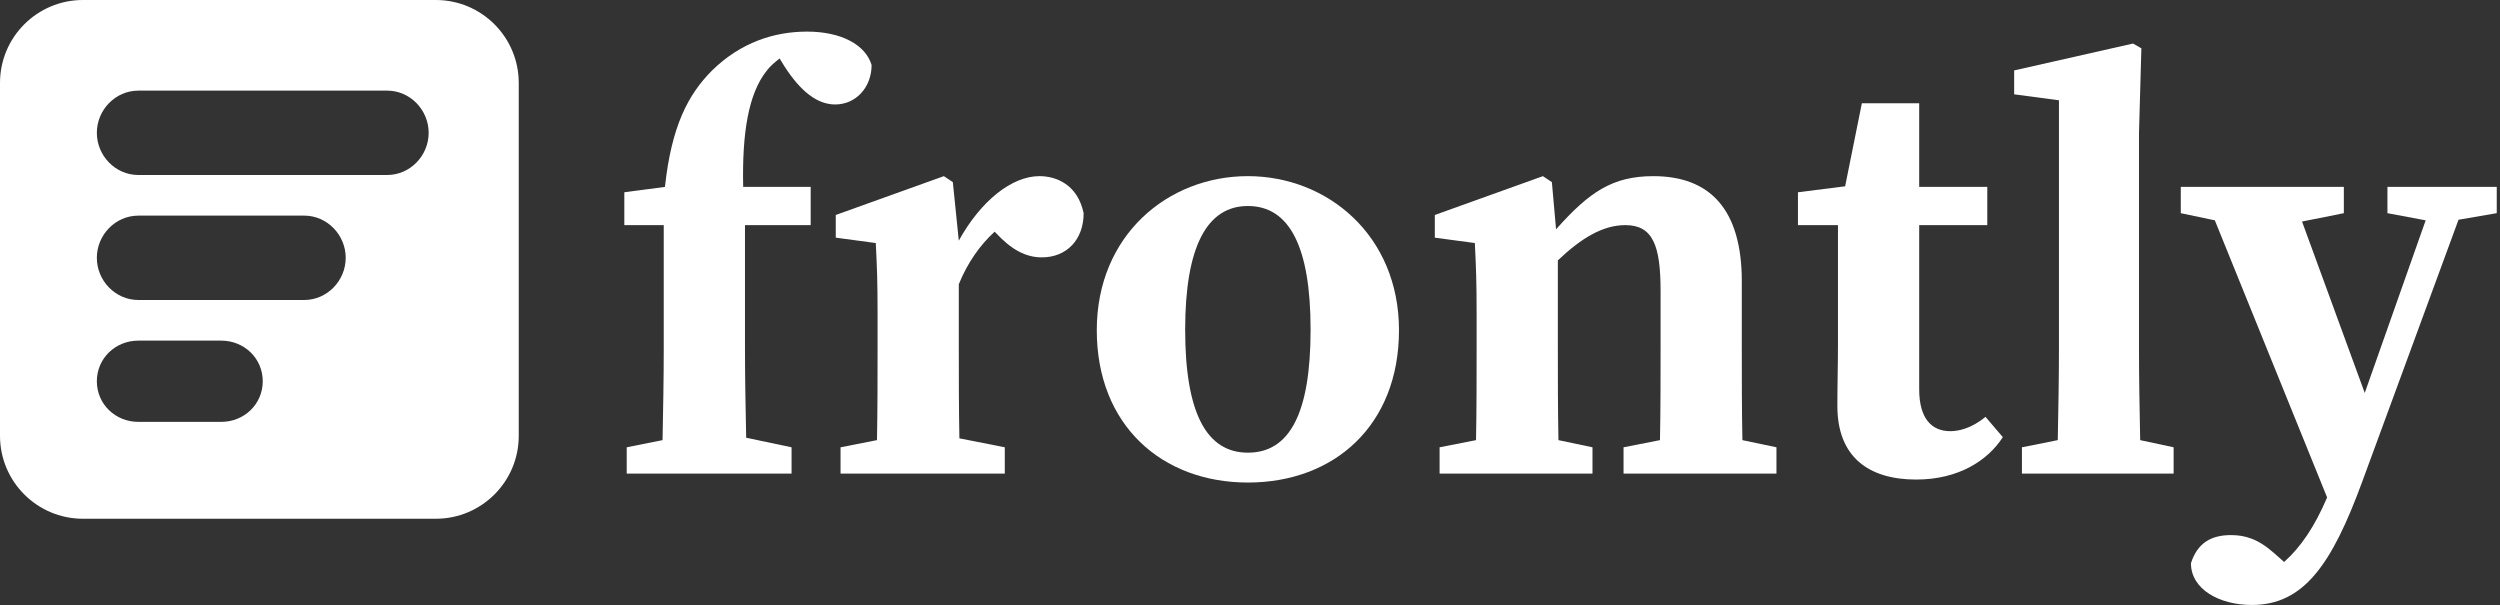 <?xml version="1.0" encoding="utf-8"?>
<!-- Generator: Adobe Illustrator 16.0.0, SVG Export Plug-In . SVG Version: 6.00 Build 0)  -->
<!DOCTYPE svg PUBLIC "-//W3C//DTD SVG 1.1//EN" "http://www.w3.org/Graphics/SVG/1.1/DTD/svg11.dtd">
<svg version="1.1" id="Layer_1" xmlns="http://www.w3.org/2000/svg" xmlns:xlink="http://www.w3.org/1999/xlink" x="0px" y="0px"
	 width="800px" height="193.592px" viewBox="0 0 800 193.592" enable-background="new 0 0 800 193.592" xml:space="preserve">
<rect x="0" y="0" width="800" height="193.592" fill="#333333" stroke="none"/>
<path fill="#FFFFFF" d="M166,26.545C166,11.885,154.115,0,139.455,0H26.545C11.885,0,0,11.885,0,26.545v112.909
	C0,154.115,11.885,166,26.545,166h112.909C154.115,166,166,154.115,166,139.455V26.545z M70.808,135H44.263
	c-7.33,0-13.273-5.669-13.273-13s5.943-13,13.273-13h26.545c7.33,0,13.273,5.669,13.273,13S78.138,135,70.808,135z M97.353,96
	h-53.09c-7.33,0-13.273-6.169-13.273-13.5c0-7.331,5.943-13.5,13.273-13.5h53.09c7.33,0,13.273,6.169,13.273,13.5
	C110.626,89.831,104.683,96,97.353,96z M123.898,56H44.263c-7.33,0-13.273-6.17-13.273-13.5S36.933,29,44.263,29h79.636
	c7.33,0,13.273,6.17,13.273,13.5S131.229,56,123.898,56z"/>
<g>
	<path fill="#FFFFFF" d="M212.783,59.805c2.102-19.494,7.454-29.624,15.099-37.269c9.174-8.982,19.877-12.423,30.389-12.423
		c10.894,0,18.729,4.205,20.641,10.703c0,7.072-4.969,12.614-11.659,12.614c-5.733,0-11.085-4.205-16.245-12.232l-1.53-2.485
		c-1.72,1.338-3.058,2.485-4.205,4.014c-5.734,7.263-7.836,19.686-7.454,37.078h21.598v12.232h-21.023v39.372
		c0,9.557,0.19,19.112,0.382,28.668l14.524,3.058v8.41h-52.75v-8.41l11.467-2.293c0.191-9.747,0.382-19.686,0.382-29.433V72.037
		h-12.614V61.525L212.783,59.805z"/>
	<path fill="#FFFFFF" d="M306.816,77.007c7.072-12.806,17.009-20.642,25.801-20.642c5.352,0,12.232,2.675,14.144,11.85
		c0,8.41-5.352,14.143-13.379,14.143c-5.16,0-9.747-2.485-14.716-7.836l-0.383-0.382c-4.587,4.205-8.6,9.748-11.467,16.819v20.45
		c0,8.027,0,19.494,0.19,28.859l14.526,2.867v8.41h-52.559v-8.41l11.659-2.293c0.19-9.366,0.19-21.215,0.19-29.433v-11.084
		c0-10.513-0.19-14.909-0.573-22.553l-12.805-1.72v-7.262l34.593-12.423l2.866,1.911L306.816,77.007z"/>
	<path fill="#FFFFFF" d="M447.675,105.674c0,30.389-20.641,48.737-48.354,48.737c-27.521,0-48.353-18.348-48.353-48.737
		c0-30.388,22.744-49.309,48.353-49.309C424.739,56.365,447.675,75.286,447.675,105.674z M379.253,105.484
		c0,26.757,6.88,39.371,20.067,39.371c13.379,0,20.068-12.614,20.068-39.371c0-26.375-6.689-39.562-20.068-39.562
		C386.133,65.921,379.253,79.109,379.253,105.484z"/>
	<path fill="#FFFFFF" d="M568.464,143.135v8.41h-48.927v-8.41l11.657-2.293c0.191-9.366,0.191-21.023,0.191-29.433V93.062
		c0-14.526-2.484-21.024-11.276-21.024c-7.262,0-14.143,4.205-21.597,11.276v28.096c0,8.218,0,20.067,0.19,29.433l10.895,2.293v8.41
		H460.67v-8.41l11.659-2.293c0.19-9.557,0.19-21.215,0.19-29.433v-10.894c0-10.512-0.19-15.099-0.572-22.744l-12.805-1.72v-7.262
		l34.593-12.423l2.866,1.911l1.339,15.099c10.702-12.041,18.156-17.01,31.151-17.01c18.156,0,28.286,10.703,28.286,33.637v21.406
		c0,8.41,0,20.259,0.192,29.433L568.464,143.135z"/>
	<path fill="#FFFFFF" d="M640.901,139.885c-4.779,7.454-14.144,13.571-27.713,13.571c-15.481,0-25.229-7.454-25.229-23.508
		c0-7.836,0.191-12.614,0.191-20.068V72.037h-12.806V61.525l15.099-1.911l5.352-26.566h18.348v26.757h21.788v12.232h-21.788v52.559
		c0,9.365,4.014,13.379,9.938,13.379c2.485,0,6.689-0.765,11.276-4.587L640.901,139.885z"/>
	<path fill="#FFFFFF" d="M695.561,143.135v8.41h-48.545v-8.41l11.467-2.293c0.191-9.939,0.382-19.686,0.382-29.433V32.093
		l-14.334-1.911v-7.646l38.033-8.6l2.677,1.529l-0.765,27.139v68.805c0,9.747,0.19,19.686,0.382,29.433L695.561,143.135z"/>
	<path fill="#FFFFFF" d="M798.956,68.215l-12.231,2.103l-30.771,83.711c-9.747,26.566-18.729,39.563-35.357,39.563
		c-10.32,0-19.494-4.97-19.494-13.379c2.103-6.498,6.499-8.982,12.806-8.982c4.396,0,8.601,1.146,13.76,5.733l3.25,2.867
		c5.352-4.778,9.747-11.277,13.76-20.642l-35.931-88.681l-10.895-2.293v-8.41h52.177v8.41l-13.379,2.676l20.068,54.853
		l19.495-55.235l-12.232-2.293v-8.41h34.976V68.215z"/>
</g>
</svg>

